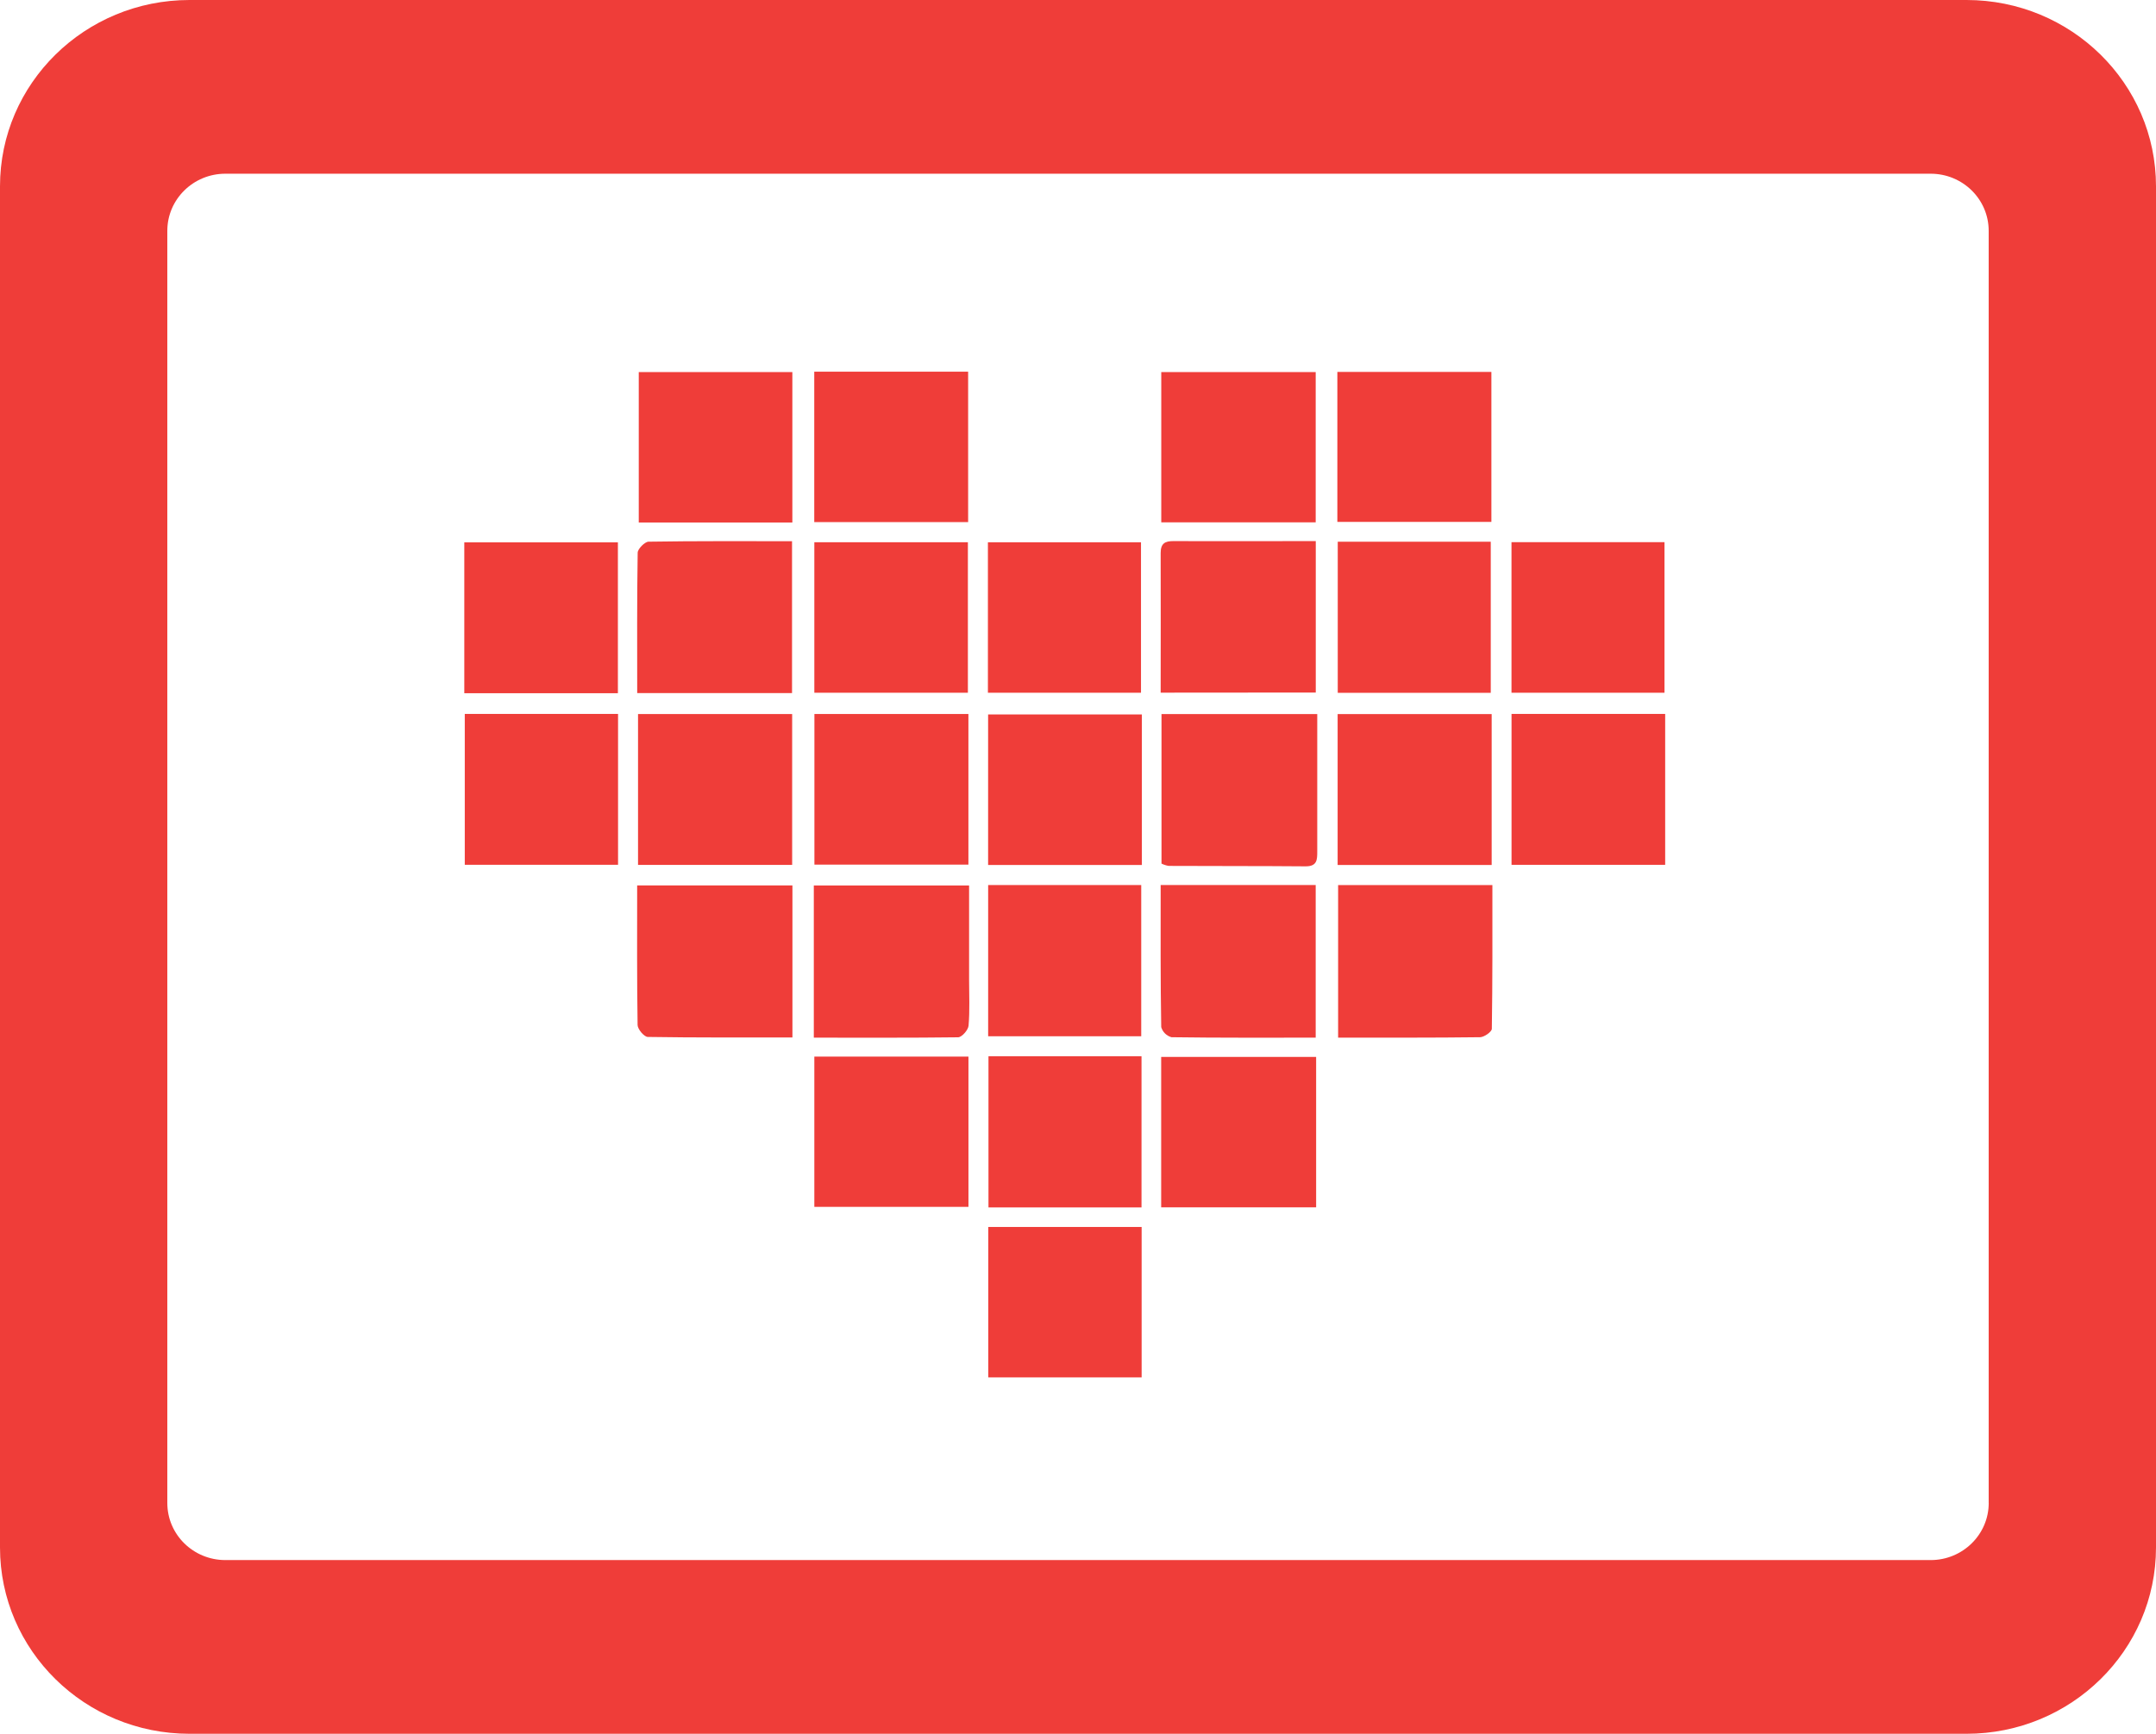 <?xml version="1.0" encoding="UTF-8"?><svg id="a" xmlns="http://www.w3.org/2000/svg" viewBox="0 0 540.42 434.66"><defs><style>.b{fill:#ef3d39;}</style></defs><path class="b" d="M492.91,0H47.51C21.27,0,0,20.91,0,46.71V387.95c0,25.8,21.27,46.71,47.51,46.71H492.91c26.24,0,47.51-20.91,47.51-46.71V46.71c0-25.8-21.27-46.71-47.51-46.71Zm5.58,376.8c0,7.9-6.52,14.31-14.55,14.31H56.49c-8.04,0-14.55-6.4-14.55-14.31V57.86c0-7.9,6.52-14.31,14.55-14.31H483.93c8.04,0,14.55,6.4,14.55,14.31V376.8Z"/><path class="b" d="M291.14,216.51v-37.49h39.04v34.41c0,2.09,0,3.79-2.97,3.76-11.43-.1-22.86-.05-34.29-.11-.62-.11-1.22-.3-1.78-.58Z"/><path class="b" d="M116.5,178.98h38.42v37.82h-38.42v-37.82Z"/><path class="b" d="M198.56,216.83h-38.63v-37.82h38.63v37.82Z"/><path class="b" d="M242.74,179v37.76h-38.6v-37.76h38.6Z"/><path class="b" d="M373.9,216.85h-38.61v-37.83h38.61v37.83Z"/><path class="b" d="M378.88,216.81v-37.83h38.51v37.83h-38.51Z"/><path class="b" d="M286.22,179.11v37.74h-38.54v-37.74h38.54Z"/><path class="b" d="M291.06,302.68v-37.71h38.84v37.71h-38.84Z"/><path class="b" d="M290.93,173.65c0-11.93,.05-23.46,0-34.99,0-2.4,1.03-3.02,3.26-3.01,11.77,.06,23.48,0,35.62,0v37.97l-38.88,.03Z"/><path class="b" d="M198.63,221.98v38.11c-12.24,0-24.25,.06-36.25-.13-.91,0-2.54-1.93-2.56-2.98-.18-11.57-.11-23.08-.11-35h38.92Z"/><path class="b" d="M291.08,130.95v-37.67h38.71v37.67h-38.71Z"/><path class="b" d="M335.22,130.84v-37.6h38.61v37.6h-38.61Z"/><path class="b" d="M116.38,173.79v-37.82h38.5v37.82h-38.5Z"/><path class="b" d="M204.12,135.94h38.49v37.73h-38.49v-37.73Z"/><path class="b" d="M247.63,173.67v-37.72h38.37v37.72h-38.37Z"/><path class="b" d="M335.32,135.81h38.35v37.88h-38.35v-37.88Z"/><path class="b" d="M378.87,173.67v-37.75h38.35v37.75h-38.35Z"/><path class="b" d="M242.67,93.18v37.71h-38.57v-37.71h38.57Z"/><path class="b" d="M198.61,93.28v37.71h-38.5v-37.71h38.5Z"/><path class="b" d="M335.42,221.89h38.66c0,12.16,.05,24.09-.14,36.02,0,.76-1.92,2.11-2.96,2.12-11.72,.15-23.43,.1-35.57,.1v-38.24Z"/><path class="b" d="M247.69,221.88h38.37v37.91h-38.37v-37.91Z"/><path class="b" d="M290.94,221.88h38.85v38.26c-12.15,0-24.15,.06-36.15-.11-1.25-.35-2.22-1.32-2.57-2.54-.2-11.68-.14-23.35-.14-35.61Z"/><path class="b" d="M242.75,264.89v37.67h-38.63v-37.67h38.63Z"/><path class="b" d="M247.77,264.81h38.36v37.89h-38.36v-37.89Z"/><path class="b" d="M247.72,307.6h38.44v37.71h-38.44v-37.71Z"/><path class="b" d="M159.72,173.75c0-12.07-.07-23.62,.12-35.17,0-.99,1.81-2.77,2.72-2.78,11.88-.19,23.76-.12,35.97-.12v38.08h-38.81Z"/><path class="b" d="M203.99,260.13v-38.14h38.92v23.57c0,3.85,.2,7.72-.13,11.57-.09,1.09-1.68,2.9-2.62,2.92-11.9,.15-23.78,.09-36.17,.09Z"/></svg>